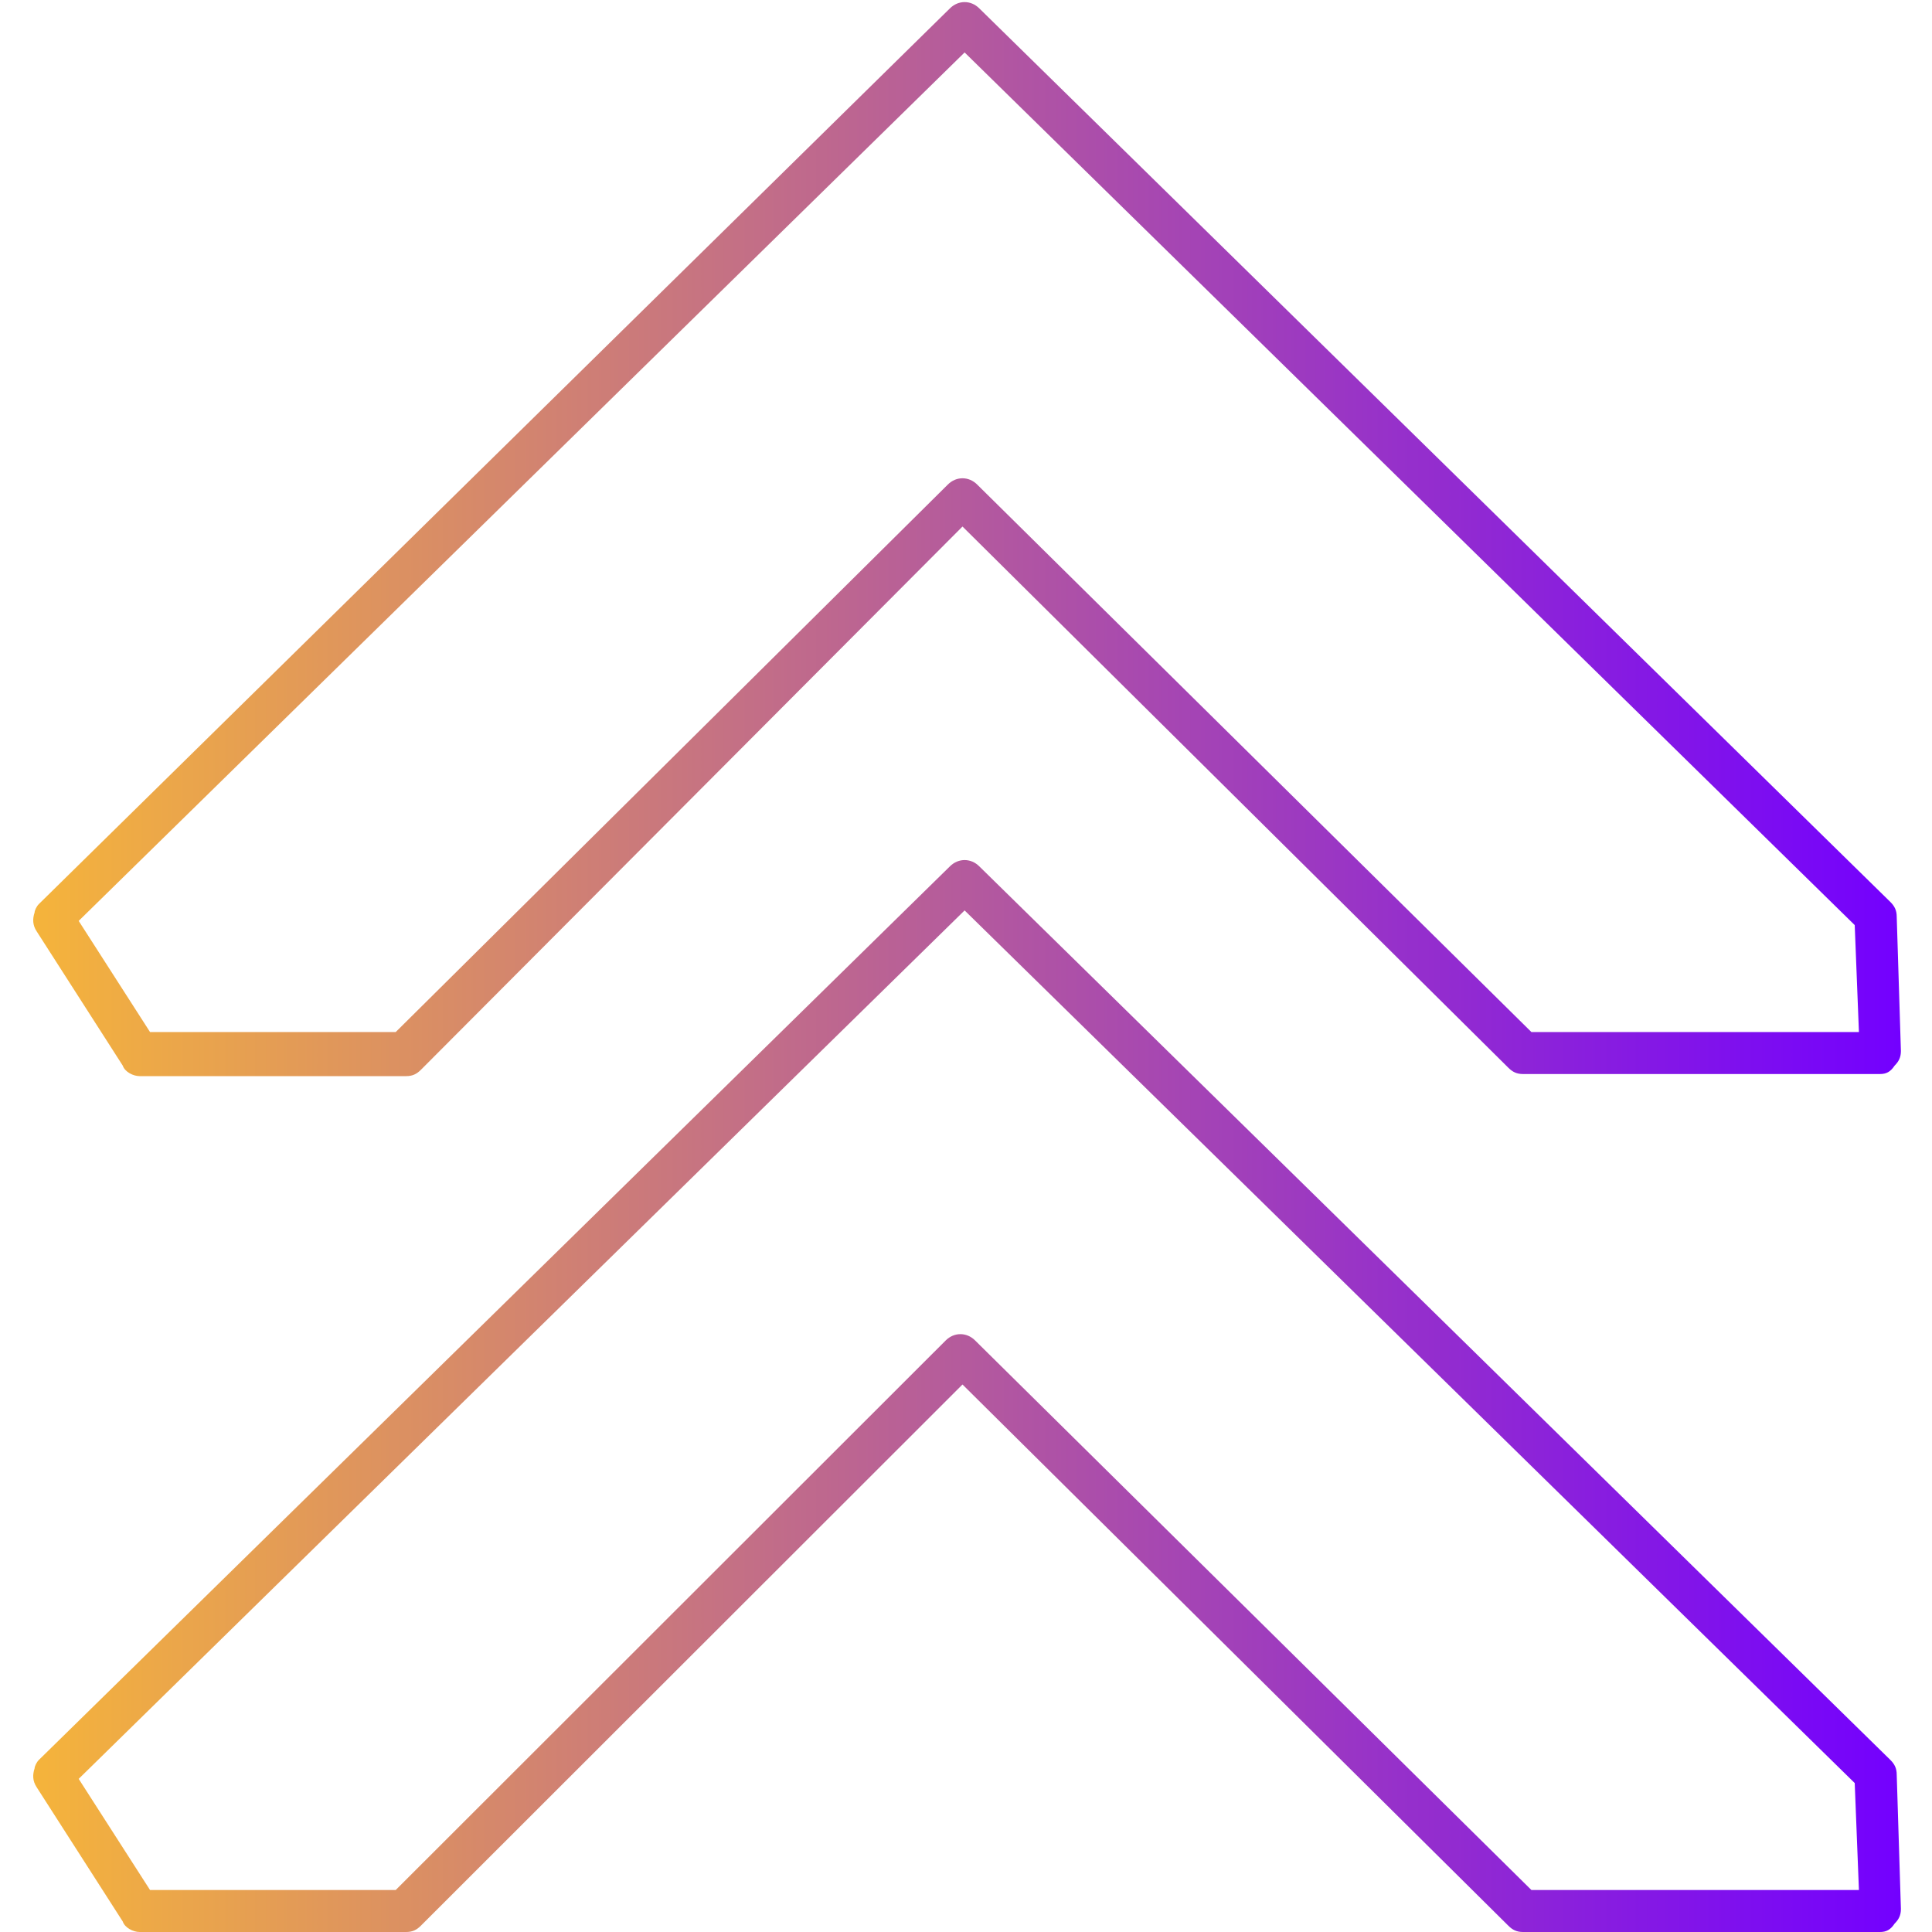 <svg xmlns="http://www.w3.org/2000/svg" xmlns:xlink="http://www.w3.org/1999/xlink" width="500" zoomAndPan="magnify" viewBox="0 0 375 375" height="500" preserveAspectRatio="xMidYMid meet" version="1.0"><defs><clipPath id="1d8a51989d"><path d="M 6.137 0 L 369 0 L 369 375 L 6.137 375 Z M 6.137 0 " clip-rule="nonzero"/></clipPath><clipPath id="1168a6fa99"><path d="M 364.891 208.469 L 295.617 208.469 C 294.398 208.469 293.582 208.062 292.766 207.246 L 186.82 102.199 L 81.691 207.656 C 80.875 208.469 80.062 208.875 78.84 208.875 L 27.09 208.875 C 25.867 208.875 24.234 208.062 23.828 206.84 L 7.121 180.781 C 6.309 179.559 6.309 178.34 6.715 177.117 C 6.715 176.711 7.121 175.895 7.531 175.488 L 184.375 1.629 C 186.008 0 188.453 0 190.082 1.629 L 366.93 175.082 C 367.742 175.895 368.152 176.711 368.152 177.93 L 368.965 203.992 C 368.965 205.211 368.559 206.027 367.742 206.84 C 366.93 208.062 366.113 208.469 364.891 208.469 Z M 297.25 200.324 L 360.816 200.324 L 360 179.559 L 187.23 10.18 L 15.273 178.746 L 29.125 200.324 L 76.801 200.324 L 183.969 94.055 C 185.598 92.426 188.043 92.426 189.672 94.055 Z M 364.891 375 L 295.617 375 C 294.398 375 293.582 374.594 292.766 373.777 L 186.82 268.73 L 81.691 373.777 C 80.875 374.594 80.062 375 78.84 375 L 27.09 375 C 25.867 375 24.234 374.188 23.828 372.965 L 7.121 346.906 C 6.309 345.684 6.309 344.461 6.715 343.242 C 6.715 342.832 7.121 342.02 7.531 341.613 L 184.375 168.16 C 186.008 166.531 188.453 166.531 190.082 168.16 L 366.93 341.613 C 367.742 342.426 368.152 343.242 368.152 344.461 L 368.965 370.52 C 368.965 371.742 368.559 372.559 367.742 373.371 C 366.93 374.594 366.113 375 364.891 375 Z M 297.25 366.855 L 360.816 366.855 L 360 346.09 L 187.23 176.711 L 15.273 345.277 L 29.125 366.855 L 76.801 366.855 L 183.562 260.18 C 185.191 258.551 187.637 258.551 189.266 260.18 Z M 297.25 366.855 " clip-rule="nonzero"/></clipPath><linearGradient x1="5.5" gradientTransform="matrix(4.075, 0, 0, 4.072, -16.105, -15.879)" y1="50" x2="94.5" gradientUnits="userSpaceOnUse" y2="50" id="a609e302ba"><stop stop-opacity="1" stop-color="rgb(96.088%, 70.584%, 23.116%)" offset="0"/><stop stop-opacity="1" stop-color="rgb(95.888%, 70.308%, 23.416%)" offset="0.004"/><stop stop-opacity="1" stop-color="rgb(95.689%, 70.033%, 23.717%)" offset="0.008"/><stop stop-opacity="1" stop-color="rgb(95.49%, 69.757%, 24.016%)" offset="0.012"/><stop stop-opacity="1" stop-color="rgb(95.291%, 69.481%, 24.316%)" offset="0.016"/><stop stop-opacity="1" stop-color="rgb(95.091%, 69.205%, 24.617%)" offset="0.02"/><stop stop-opacity="1" stop-color="rgb(94.893%, 68.93%, 24.918%)" offset="0.023"/><stop stop-opacity="1" stop-color="rgb(94.693%, 68.654%, 25.217%)" offset="0.027"/><stop stop-opacity="1" stop-color="rgb(94.495%, 68.379%, 25.517%)" offset="0.031"/><stop stop-opacity="1" stop-color="rgb(94.295%, 68.103%, 25.818%)" offset="0.035"/><stop stop-opacity="1" stop-color="rgb(94.096%, 67.827%, 26.118%)" offset="0.039"/><stop stop-opacity="1" stop-color="rgb(93.896%, 67.551%, 26.418%)" offset="0.043"/><stop stop-opacity="1" stop-color="rgb(93.698%, 67.276%, 26.718%)" offset="0.047"/><stop stop-opacity="1" stop-color="rgb(93.498%, 67%, 27.019%)" offset="0.051"/><stop stop-opacity="1" stop-color="rgb(93.3%, 66.725%, 27.319%)" offset="0.055"/><stop stop-opacity="1" stop-color="rgb(93.1%, 66.449%, 27.62%)" offset="0.059"/><stop stop-opacity="1" stop-color="rgb(92.902%, 66.174%, 27.921%)" offset="0.062"/><stop stop-opacity="1" stop-color="rgb(92.702%, 65.898%, 28.22%)" offset="0.066"/><stop stop-opacity="1" stop-color="rgb(92.503%, 65.622%, 28.52%)" offset="0.07"/><stop stop-opacity="1" stop-color="rgb(92.303%, 65.346%, 28.821%)" offset="0.074"/><stop stop-opacity="1" stop-color="rgb(92.105%, 65.071%, 29.121%)" offset="0.078"/><stop stop-opacity="1" stop-color="rgb(91.905%, 64.795%, 29.42%)" offset="0.082"/><stop stop-opacity="1" stop-color="rgb(91.707%, 64.52%, 29.721%)" offset="0.086"/><stop stop-opacity="1" stop-color="rgb(91.507%, 64.244%, 30.022%)" offset="0.09"/><stop stop-opacity="1" stop-color="rgb(91.309%, 63.968%, 30.322%)" offset="0.094"/><stop stop-opacity="1" stop-color="rgb(91.109%, 63.692%, 30.621%)" offset="0.098"/><stop stop-opacity="1" stop-color="rgb(90.91%, 63.417%, 30.922%)" offset="0.102"/><stop stop-opacity="1" stop-color="rgb(90.71%, 63.141%, 31.223%)" offset="0.105"/><stop stop-opacity="1" stop-color="rgb(90.512%, 62.866%, 31.523%)" offset="0.109"/><stop stop-opacity="1" stop-color="rgb(90.312%, 62.59%, 31.822%)" offset="0.113"/><stop stop-opacity="1" stop-color="rgb(90.114%, 62.314%, 32.123%)" offset="0.117"/><stop stop-opacity="1" stop-color="rgb(89.914%, 62.038%, 32.423%)" offset="0.121"/><stop stop-opacity="1" stop-color="rgb(89.716%, 61.763%, 32.724%)" offset="0.125"/><stop stop-opacity="1" stop-color="rgb(89.516%, 61.487%, 33.025%)" offset="0.129"/><stop stop-opacity="1" stop-color="rgb(89.317%, 61.212%, 33.325%)" offset="0.133"/><stop stop-opacity="1" stop-color="rgb(89.117%, 60.936%, 33.624%)" offset="0.137"/><stop stop-opacity="1" stop-color="rgb(88.919%, 60.66%, 33.925%)" offset="0.141"/><stop stop-opacity="1" stop-color="rgb(88.719%, 60.384%, 34.225%)" offset="0.145"/><stop stop-opacity="1" stop-color="rgb(88.521%, 60.109%, 34.526%)" offset="0.148"/><stop stop-opacity="1" stop-color="rgb(88.321%, 59.833%, 34.825%)" offset="0.152"/><stop stop-opacity="1" stop-color="rgb(88.123%, 59.558%, 35.126%)" offset="0.156"/><stop stop-opacity="1" stop-color="rgb(87.923%, 59.282%, 35.426%)" offset="0.16"/><stop stop-opacity="1" stop-color="rgb(87.724%, 59.006%, 35.727%)" offset="0.164"/><stop stop-opacity="1" stop-color="rgb(87.524%, 58.73%, 36.026%)" offset="0.168"/><stop stop-opacity="1" stop-color="rgb(87.326%, 58.455%, 36.327%)" offset="0.172"/><stop stop-opacity="1" stop-color="rgb(87.126%, 58.179%, 36.627%)" offset="0.176"/><stop stop-opacity="1" stop-color="rgb(86.928%, 57.904%, 36.928%)" offset="0.18"/><stop stop-opacity="1" stop-color="rgb(86.728%, 57.628%, 37.228%)" offset="0.184"/><stop stop-opacity="1" stop-color="rgb(86.53%, 57.352%, 37.529%)" offset="0.188"/><stop stop-opacity="1" stop-color="rgb(86.33%, 57.075%, 37.828%)" offset="0.191"/><stop stop-opacity="1" stop-color="rgb(86.131%, 56.801%, 38.129%)" offset="0.195"/><stop stop-opacity="1" stop-color="rgb(85.931%, 56.525%, 38.429%)" offset="0.199"/><stop stop-opacity="1" stop-color="rgb(85.733%, 56.25%, 38.73%)" offset="0.203"/><stop stop-opacity="1" stop-color="rgb(85.533%, 55.974%, 39.029%)" offset="0.207"/><stop stop-opacity="1" stop-color="rgb(85.335%, 55.698%, 39.33%)" offset="0.211"/><stop stop-opacity="1" stop-color="rgb(85.135%, 55.421%, 39.63%)" offset="0.215"/><stop stop-opacity="1" stop-color="rgb(84.937%, 55.147%, 39.931%)" offset="0.219"/><stop stop-opacity="1" stop-color="rgb(84.737%, 54.871%, 40.23%)" offset="0.223"/><stop stop-opacity="1" stop-color="rgb(84.538%, 54.596%, 40.53%)" offset="0.227"/><stop stop-opacity="1" stop-color="rgb(84.338%, 54.32%, 40.831%)" offset="0.23"/><stop stop-opacity="1" stop-color="rgb(84.14%, 54.045%, 41.132%)" offset="0.234"/><stop stop-opacity="1" stop-color="rgb(83.94%, 53.769%, 41.431%)" offset="0.238"/><stop stop-opacity="1" stop-color="rgb(83.742%, 53.493%, 41.731%)" offset="0.242"/><stop stop-opacity="1" stop-color="rgb(83.542%, 53.217%, 42.032%)" offset="0.246"/><stop stop-opacity="1" stop-color="rgb(83.344%, 52.942%, 42.332%)" offset="0.25"/><stop stop-opacity="1" stop-color="rgb(83.144%, 52.666%, 42.633%)" offset="0.254"/><stop stop-opacity="1" stop-color="rgb(82.945%, 52.391%, 42.934%)" offset="0.258"/><stop stop-opacity="1" stop-color="rgb(82.745%, 52.115%, 43.233%)" offset="0.262"/><stop stop-opacity="1" stop-color="rgb(82.547%, 51.839%, 43.533%)" offset="0.266"/><stop stop-opacity="1" stop-color="rgb(82.347%, 51.562%, 43.834%)" offset="0.27"/><stop stop-opacity="1" stop-color="rgb(82.149%, 51.288%, 44.135%)" offset="0.273"/><stop stop-opacity="1" stop-color="rgb(81.949%, 51.012%, 44.434%)" offset="0.277"/><stop stop-opacity="1" stop-color="rgb(81.75%, 50.737%, 44.734%)" offset="0.281"/><stop stop-opacity="1" stop-color="rgb(81.551%, 50.461%, 45.035%)" offset="0.285"/><stop stop-opacity="1" stop-color="rgb(81.352%, 50.185%, 45.335%)" offset="0.289"/><stop stop-opacity="1" stop-color="rgb(81.152%, 49.908%, 45.634%)" offset="0.293"/><stop stop-opacity="1" stop-color="rgb(80.954%, 49.634%, 45.935%)" offset="0.297"/><stop stop-opacity="1" stop-color="rgb(80.754%, 49.358%, 46.236%)" offset="0.301"/><stop stop-opacity="1" stop-color="rgb(80.556%, 49.083%, 46.536%)" offset="0.305"/><stop stop-opacity="1" stop-color="rgb(80.356%, 48.807%, 46.835%)" offset="0.309"/><stop stop-opacity="1" stop-color="rgb(80.157%, 48.531%, 47.136%)" offset="0.312"/><stop stop-opacity="1" stop-color="rgb(79.958%, 48.254%, 47.437%)" offset="0.316"/><stop stop-opacity="1" stop-color="rgb(79.759%, 47.98%, 47.737%)" offset="0.32"/><stop stop-opacity="1" stop-color="rgb(79.559%, 47.704%, 48.038%)" offset="0.324"/><stop stop-opacity="1" stop-color="rgb(79.361%, 47.429%, 48.338%)" offset="0.328"/><stop stop-opacity="1" stop-color="rgb(79.161%, 47.153%, 48.637%)" offset="0.332"/><stop stop-opacity="1" stop-color="rgb(78.963%, 46.877%, 48.938%)" offset="0.336"/><stop stop-opacity="1" stop-color="rgb(78.763%, 46.6%, 49.239%)" offset="0.34"/><stop stop-opacity="1" stop-color="rgb(78.564%, 46.326%, 49.539%)" offset="0.344"/><stop stop-opacity="1" stop-color="rgb(78.365%, 46.05%, 49.838%)" offset="0.348"/><stop stop-opacity="1" stop-color="rgb(78.166%, 45.775%, 50.139%)" offset="0.352"/><stop stop-opacity="1" stop-color="rgb(77.966%, 45.499%, 50.439%)" offset="0.355"/><stop stop-opacity="1" stop-color="rgb(77.768%, 45.222%, 50.74%)" offset="0.359"/><stop stop-opacity="1" stop-color="rgb(77.568%, 44.946%, 51.039%)" offset="0.363"/><stop stop-opacity="1" stop-color="rgb(77.37%, 44.672%, 51.34%)" offset="0.367"/><stop stop-opacity="1" stop-color="rgb(77.17%, 44.395%, 51.64%)" offset="0.371"/><stop stop-opacity="1" stop-color="rgb(76.971%, 44.121%, 51.941%)" offset="0.375"/><stop stop-opacity="1" stop-color="rgb(76.772%, 43.845%, 52.242%)" offset="0.379"/><stop stop-opacity="1" stop-color="rgb(76.573%, 43.568%, 52.542%)" offset="0.383"/><stop stop-opacity="1" stop-color="rgb(76.373%, 43.292%, 52.841%)" offset="0.387"/><stop stop-opacity="1" stop-color="rgb(76.175%, 43.018%, 53.142%)" offset="0.391"/><stop stop-opacity="1" stop-color="rgb(75.975%, 42.741%, 53.442%)" offset="0.395"/><stop stop-opacity="1" stop-color="rgb(75.777%, 42.467%, 53.743%)" offset="0.398"/><stop stop-opacity="1" stop-color="rgb(75.577%, 42.191%, 54.042%)" offset="0.402"/><stop stop-opacity="1" stop-color="rgb(75.378%, 41.916%, 54.343%)" offset="0.406"/><stop stop-opacity="1" stop-color="rgb(75.179%, 41.64%, 54.643%)" offset="0.41"/><stop stop-opacity="1" stop-color="rgb(74.98%, 41.364%, 54.944%)" offset="0.414"/><stop stop-opacity="1" stop-color="rgb(74.78%, 41.087%, 55.243%)" offset="0.418"/><stop stop-opacity="1" stop-color="rgb(74.582%, 40.813%, 55.544%)" offset="0.422"/><stop stop-opacity="1" stop-color="rgb(74.382%, 40.536%, 55.844%)" offset="0.426"/><stop stop-opacity="1" stop-color="rgb(74.184%, 40.262%, 56.145%)" offset="0.43"/><stop stop-opacity="1" stop-color="rgb(73.984%, 39.986%, 56.444%)" offset="0.434"/><stop stop-opacity="1" stop-color="rgb(73.785%, 39.709%, 56.744%)" offset="0.438"/><stop stop-opacity="1" stop-color="rgb(73.586%, 39.433%, 57.045%)" offset="0.441"/><stop stop-opacity="1" stop-color="rgb(73.387%, 39.159%, 57.346%)" offset="0.445"/><stop stop-opacity="1" stop-color="rgb(73.187%, 38.882%, 57.646%)" offset="0.449"/><stop stop-opacity="1" stop-color="rgb(72.989%, 38.608%, 57.947%)" offset="0.453"/><stop stop-opacity="1" stop-color="rgb(72.789%, 38.332%, 58.246%)" offset="0.457"/><stop stop-opacity="1" stop-color="rgb(72.591%, 38.055%, 58.546%)" offset="0.461"/><stop stop-opacity="1" stop-color="rgb(72.391%, 37.779%, 58.847%)" offset="0.465"/><stop stop-opacity="1" stop-color="rgb(72.192%, 37.505%, 59.148%)" offset="0.469"/><stop stop-opacity="1" stop-color="rgb(71.992%, 37.228%, 59.447%)" offset="0.473"/><stop stop-opacity="1" stop-color="rgb(71.794%, 36.954%, 59.747%)" offset="0.477"/><stop stop-opacity="1" stop-color="rgb(71.594%, 36.678%, 60.048%)" offset="0.48"/><stop stop-opacity="1" stop-color="rgb(71.396%, 36.401%, 60.349%)" offset="0.484"/><stop stop-opacity="1" stop-color="rgb(71.196%, 36.125%, 60.648%)" offset="0.488"/><stop stop-opacity="1" stop-color="rgb(70.998%, 35.851%, 60.948%)" offset="0.492"/><stop stop-opacity="1" stop-color="rgb(70.798%, 35.574%, 61.249%)" offset="0.496"/><stop stop-opacity="1" stop-color="rgb(70.599%, 35.3%, 61.549%)" offset="0.5"/><stop stop-opacity="1" stop-color="rgb(70.399%, 35.023%, 61.848%)" offset="0.504"/><stop stop-opacity="1" stop-color="rgb(70.201%, 34.747%, 62.149%)" offset="0.508"/><stop stop-opacity="1" stop-color="rgb(70.001%, 34.471%, 62.45%)" offset="0.512"/><stop stop-opacity="1" stop-color="rgb(69.803%, 34.196%, 62.75%)" offset="0.516"/><stop stop-opacity="1" stop-color="rgb(69.603%, 33.92%, 63.051%)" offset="0.52"/><stop stop-opacity="1" stop-color="rgb(69.405%, 33.646%, 63.351%)" offset="0.523"/><stop stop-opacity="1" stop-color="rgb(69.205%, 33.369%, 63.651%)" offset="0.527"/><stop stop-opacity="1" stop-color="rgb(69.006%, 33.093%, 63.951%)" offset="0.531"/><stop stop-opacity="1" stop-color="rgb(68.806%, 32.817%, 64.252%)" offset="0.535"/><stop stop-opacity="1" stop-color="rgb(68.608%, 32.542%, 64.552%)" offset="0.539"/><stop stop-opacity="1" stop-color="rgb(68.408%, 32.266%, 64.851%)" offset="0.543"/><stop stop-opacity="1" stop-color="rgb(68.21%, 31.992%, 65.152%)" offset="0.547"/><stop stop-opacity="1" stop-color="rgb(68.01%, 31.715%, 65.453%)" offset="0.551"/><stop stop-opacity="1" stop-color="rgb(67.812%, 31.439%, 65.753%)" offset="0.555"/><stop stop-opacity="1" stop-color="rgb(67.612%, 31.163%, 66.052%)" offset="0.559"/><stop stop-opacity="1" stop-color="rgb(67.413%, 30.888%, 66.353%)" offset="0.562"/><stop stop-opacity="1" stop-color="rgb(67.213%, 30.612%, 66.653%)" offset="0.566"/><stop stop-opacity="1" stop-color="rgb(67.015%, 30.338%, 66.954%)" offset="0.57"/><stop stop-opacity="1" stop-color="rgb(66.815%, 30.061%, 67.255%)" offset="0.574"/><stop stop-opacity="1" stop-color="rgb(66.617%, 29.787%, 67.555%)" offset="0.578"/><stop stop-opacity="1" stop-color="rgb(66.417%, 29.51%, 67.854%)" offset="0.582"/><stop stop-opacity="1" stop-color="rgb(66.219%, 29.234%, 68.155%)" offset="0.586"/><stop stop-opacity="1" stop-color="rgb(66.019%, 28.958%, 68.456%)" offset="0.59"/><stop stop-opacity="1" stop-color="rgb(65.82%, 28.683%, 68.756%)" offset="0.594"/><stop stop-opacity="1" stop-color="rgb(65.62%, 28.407%, 69.055%)" offset="0.598"/><stop stop-opacity="1" stop-color="rgb(65.422%, 28.133%, 69.356%)" offset="0.602"/><stop stop-opacity="1" stop-color="rgb(65.222%, 27.856%, 69.656%)" offset="0.605"/><stop stop-opacity="1" stop-color="rgb(65.024%, 27.58%, 69.957%)" offset="0.609"/><stop stop-opacity="1" stop-color="rgb(64.824%, 27.304%, 70.256%)" offset="0.613"/><stop stop-opacity="1" stop-color="rgb(64.626%, 27.029%, 70.557%)" offset="0.617"/><stop stop-opacity="1" stop-color="rgb(64.426%, 26.753%, 70.857%)" offset="0.621"/><stop stop-opacity="1" stop-color="rgb(64.227%, 26.479%, 71.158%)" offset="0.625"/><stop stop-opacity="1" stop-color="rgb(64.027%, 26.202%, 71.457%)" offset="0.629"/><stop stop-opacity="1" stop-color="rgb(63.829%, 25.926%, 71.758%)" offset="0.633"/><stop stop-opacity="1" stop-color="rgb(63.629%, 25.65%, 72.058%)" offset="0.637"/><stop stop-opacity="1" stop-color="rgb(63.431%, 25.375%, 72.359%)" offset="0.641"/><stop stop-opacity="1" stop-color="rgb(63.231%, 25.099%, 72.659%)" offset="0.645"/><stop stop-opacity="1" stop-color="rgb(63.033%, 24.825%, 72.96%)" offset="0.648"/><stop stop-opacity="1" stop-color="rgb(62.833%, 24.548%, 73.259%)" offset="0.652"/><stop stop-opacity="1" stop-color="rgb(62.634%, 24.272%, 73.56%)" offset="0.656"/><stop stop-opacity="1" stop-color="rgb(62.434%, 23.996%, 73.86%)" offset="0.66"/><stop stop-opacity="1" stop-color="rgb(62.236%, 23.721%, 74.161%)" offset="0.664"/><stop stop-opacity="1" stop-color="rgb(62.036%, 23.445%, 74.46%)" offset="0.668"/><stop stop-opacity="1" stop-color="rgb(61.838%, 23.17%, 74.76%)" offset="0.672"/><stop stop-opacity="1" stop-color="rgb(61.638%, 22.894%, 75.061%)" offset="0.676"/><stop stop-opacity="1" stop-color="rgb(61.44%, 22.618%, 75.362%)" offset="0.68"/><stop stop-opacity="1" stop-color="rgb(61.24%, 22.342%, 75.661%)" offset="0.684"/><stop stop-opacity="1" stop-color="rgb(61.041%, 22.067%, 75.961%)" offset="0.688"/><stop stop-opacity="1" stop-color="rgb(60.841%, 21.791%, 76.262%)" offset="0.691"/><stop stop-opacity="1" stop-color="rgb(60.643%, 21.516%, 76.562%)" offset="0.695"/><stop stop-opacity="1" stop-color="rgb(60.443%, 21.24%, 76.862%)" offset="0.699"/><stop stop-opacity="1" stop-color="rgb(60.245%, 20.964%, 77.162%)" offset="0.703"/><stop stop-opacity="1" stop-color="rgb(60.045%, 20.688%, 77.463%)" offset="0.707"/><stop stop-opacity="1" stop-color="rgb(59.846%, 20.413%, 77.763%)" offset="0.711"/><stop stop-opacity="1" stop-color="rgb(59.647%, 20.137%, 78.064%)" offset="0.715"/><stop stop-opacity="1" stop-color="rgb(59.448%, 19.862%, 78.365%)" offset="0.719"/><stop stop-opacity="1" stop-color="rgb(59.248%, 19.586%, 78.664%)" offset="0.723"/><stop stop-opacity="1" stop-color="rgb(59.05%, 19.31%, 78.964%)" offset="0.727"/><stop stop-opacity="1" stop-color="rgb(58.85%, 19.034%, 79.265%)" offset="0.73"/><stop stop-opacity="1" stop-color="rgb(58.652%, 18.759%, 79.565%)" offset="0.734"/><stop stop-opacity="1" stop-color="rgb(58.452%, 18.483%, 79.865%)" offset="0.738"/><stop stop-opacity="1" stop-color="rgb(58.253%, 18.208%, 80.165%)" offset="0.742"/><stop stop-opacity="1" stop-color="rgb(58.054%, 17.932%, 80.466%)" offset="0.746"/><stop stop-opacity="1" stop-color="rgb(57.855%, 17.657%, 80.766%)" offset="0.75"/><stop stop-opacity="1" stop-color="rgb(57.655%, 17.381%, 81.065%)" offset="0.754"/><stop stop-opacity="1" stop-color="rgb(57.457%, 17.105%, 81.366%)" offset="0.758"/><stop stop-opacity="1" stop-color="rgb(57.257%, 16.829%, 81.667%)" offset="0.762"/><stop stop-opacity="1" stop-color="rgb(57.059%, 16.554%, 81.967%)" offset="0.766"/><stop stop-opacity="1" stop-color="rgb(56.859%, 16.278%, 82.268%)" offset="0.77"/><stop stop-opacity="1" stop-color="rgb(56.66%, 16.003%, 82.568%)" offset="0.773"/><stop stop-opacity="1" stop-color="rgb(56.461%, 15.727%, 82.867%)" offset="0.777"/><stop stop-opacity="1" stop-color="rgb(56.262%, 15.451%, 83.168%)" offset="0.781"/><stop stop-opacity="1" stop-color="rgb(56.062%, 15.175%, 83.469%)" offset="0.785"/><stop stop-opacity="1" stop-color="rgb(55.864%, 14.9%, 83.769%)" offset="0.789"/><stop stop-opacity="1" stop-color="rgb(55.664%, 14.624%, 84.068%)" offset="0.793"/><stop stop-opacity="1" stop-color="rgb(55.466%, 14.349%, 84.369%)" offset="0.797"/><stop stop-opacity="1" stop-color="rgb(55.266%, 14.073%, 84.669%)" offset="0.801"/><stop stop-opacity="1" stop-color="rgb(55.067%, 13.797%, 84.97%)" offset="0.805"/><stop stop-opacity="1" stop-color="rgb(54.868%, 13.521%, 85.269%)" offset="0.809"/><stop stop-opacity="1" stop-color="rgb(54.669%, 13.246%, 85.57%)" offset="0.812"/><stop stop-opacity="1" stop-color="rgb(54.469%, 12.97%, 85.87%)" offset="0.816"/><stop stop-opacity="1" stop-color="rgb(54.271%, 12.695%, 86.171%)" offset="0.82"/><stop stop-opacity="1" stop-color="rgb(54.071%, 12.419%, 86.47%)" offset="0.824"/><stop stop-opacity="1" stop-color="rgb(53.873%, 12.143%, 86.771%)" offset="0.828"/><stop stop-opacity="1" stop-color="rgb(53.673%, 11.867%, 87.071%)" offset="0.832"/><stop stop-opacity="1" stop-color="rgb(53.474%, 11.592%, 87.372%)" offset="0.836"/><stop stop-opacity="1" stop-color="rgb(53.275%, 11.316%, 87.672%)" offset="0.84"/><stop stop-opacity="1" stop-color="rgb(53.076%, 11.041%, 87.973%)" offset="0.844"/><stop stop-opacity="1" stop-color="rgb(52.876%, 10.765%, 88.272%)" offset="0.848"/><stop stop-opacity="1" stop-color="rgb(52.678%, 10.489%, 88.573%)" offset="0.852"/><stop stop-opacity="1" stop-color="rgb(52.478%, 10.213%, 88.873%)" offset="0.855"/><stop stop-opacity="1" stop-color="rgb(52.28%, 9.938%, 89.174%)" offset="0.859"/><stop stop-opacity="1" stop-color="rgb(52.08%, 9.662%, 89.473%)" offset="0.863"/><stop stop-opacity="1" stop-color="rgb(51.881%, 9.387%, 89.774%)" offset="0.867"/><stop stop-opacity="1" stop-color="rgb(51.682%, 9.111%, 90.074%)" offset="0.871"/><stop stop-opacity="1" stop-color="rgb(51.483%, 8.835%, 90.375%)" offset="0.875"/><stop stop-opacity="1" stop-color="rgb(51.283%, 8.559%, 90.674%)" offset="0.879"/><stop stop-opacity="1" stop-color="rgb(51.083%, 8.284%, 90.974%)" offset="0.883"/><stop stop-opacity="1" stop-color="rgb(50.883%, 8.008%, 91.275%)" offset="0.887"/><stop stop-opacity="1" stop-color="rgb(50.685%, 7.733%, 91.576%)" offset="0.891"/><stop stop-opacity="1" stop-color="rgb(50.485%, 7.457%, 91.875%)" offset="0.895"/><stop stop-opacity="1" stop-color="rgb(50.287%, 7.182%, 92.175%)" offset="0.898"/><stop stop-opacity="1" stop-color="rgb(50.087%, 6.906%, 92.476%)" offset="0.902"/><stop stop-opacity="1" stop-color="rgb(49.889%, 6.63%, 92.776%)" offset="0.906"/><stop stop-opacity="1" stop-color="rgb(49.689%, 6.354%, 93.077%)" offset="0.91"/><stop stop-opacity="1" stop-color="rgb(49.49%, 6.079%, 93.378%)" offset="0.914"/><stop stop-opacity="1" stop-color="rgb(49.29%, 5.803%, 93.677%)" offset="0.918"/><stop stop-opacity="1" stop-color="rgb(49.092%, 5.528%, 93.977%)" offset="0.922"/><stop stop-opacity="1" stop-color="rgb(48.892%, 5.252%, 94.278%)" offset="0.926"/><stop stop-opacity="1" stop-color="rgb(48.694%, 4.976%, 94.579%)" offset="0.93"/><stop stop-opacity="1" stop-color="rgb(48.494%, 4.7%, 94.878%)" offset="0.934"/><stop stop-opacity="1" stop-color="rgb(48.296%, 4.425%, 95.178%)" offset="0.938"/><stop stop-opacity="1" stop-color="rgb(48.096%, 4.149%, 95.479%)" offset="0.941"/><stop stop-opacity="1" stop-color="rgb(47.897%, 3.874%, 95.779%)" offset="0.945"/><stop stop-opacity="1" stop-color="rgb(47.697%, 3.598%, 96.078%)" offset="0.949"/><stop stop-opacity="1" stop-color="rgb(47.499%, 3.322%, 96.379%)" offset="0.953"/><stop stop-opacity="1" stop-color="rgb(47.299%, 3.046%, 96.68%)" offset="0.957"/><stop stop-opacity="1" stop-color="rgb(47.101%, 2.771%, 96.98%)" offset="0.961"/><stop stop-opacity="1" stop-color="rgb(46.901%, 2.495%, 97.281%)" offset="0.965"/><stop stop-opacity="1" stop-color="rgb(46.703%, 2.22%, 97.581%)" offset="0.969"/><stop stop-opacity="1" stop-color="rgb(46.503%, 1.944%, 97.881%)" offset="0.973"/><stop stop-opacity="1" stop-color="rgb(46.304%, 1.668%, 98.181%)" offset="0.977"/><stop stop-opacity="1" stop-color="rgb(46.104%, 1.392%, 98.482%)" offset="0.98"/><stop stop-opacity="1" stop-color="rgb(45.906%, 1.117%, 98.782%)" offset="0.984"/><stop stop-opacity="1" stop-color="rgb(45.706%, 0.841%, 99.081%)" offset="0.988"/><stop stop-opacity="1" stop-color="rgb(45.508%, 0.566%, 99.382%)" offset="0.992"/><stop stop-opacity="1" stop-color="rgb(45.308%, 0.29%, 99.683%)" offset="0.996"/><stop stop-opacity="1" stop-color="rgb(45.11%, 0.014%, 99.983%)" offset="1"/></linearGradient></defs><g clip-path="url(#1d8a51989d)"><g clip-path="url(#1168a6fa99)"><path fill="url(#a609e302ba)" d="M 6.309 0 L 6.309 375 L 368.965 375 L 368.965 0 Z M 6.309 0 " fill-rule="nonzero"/></g></g></svg>